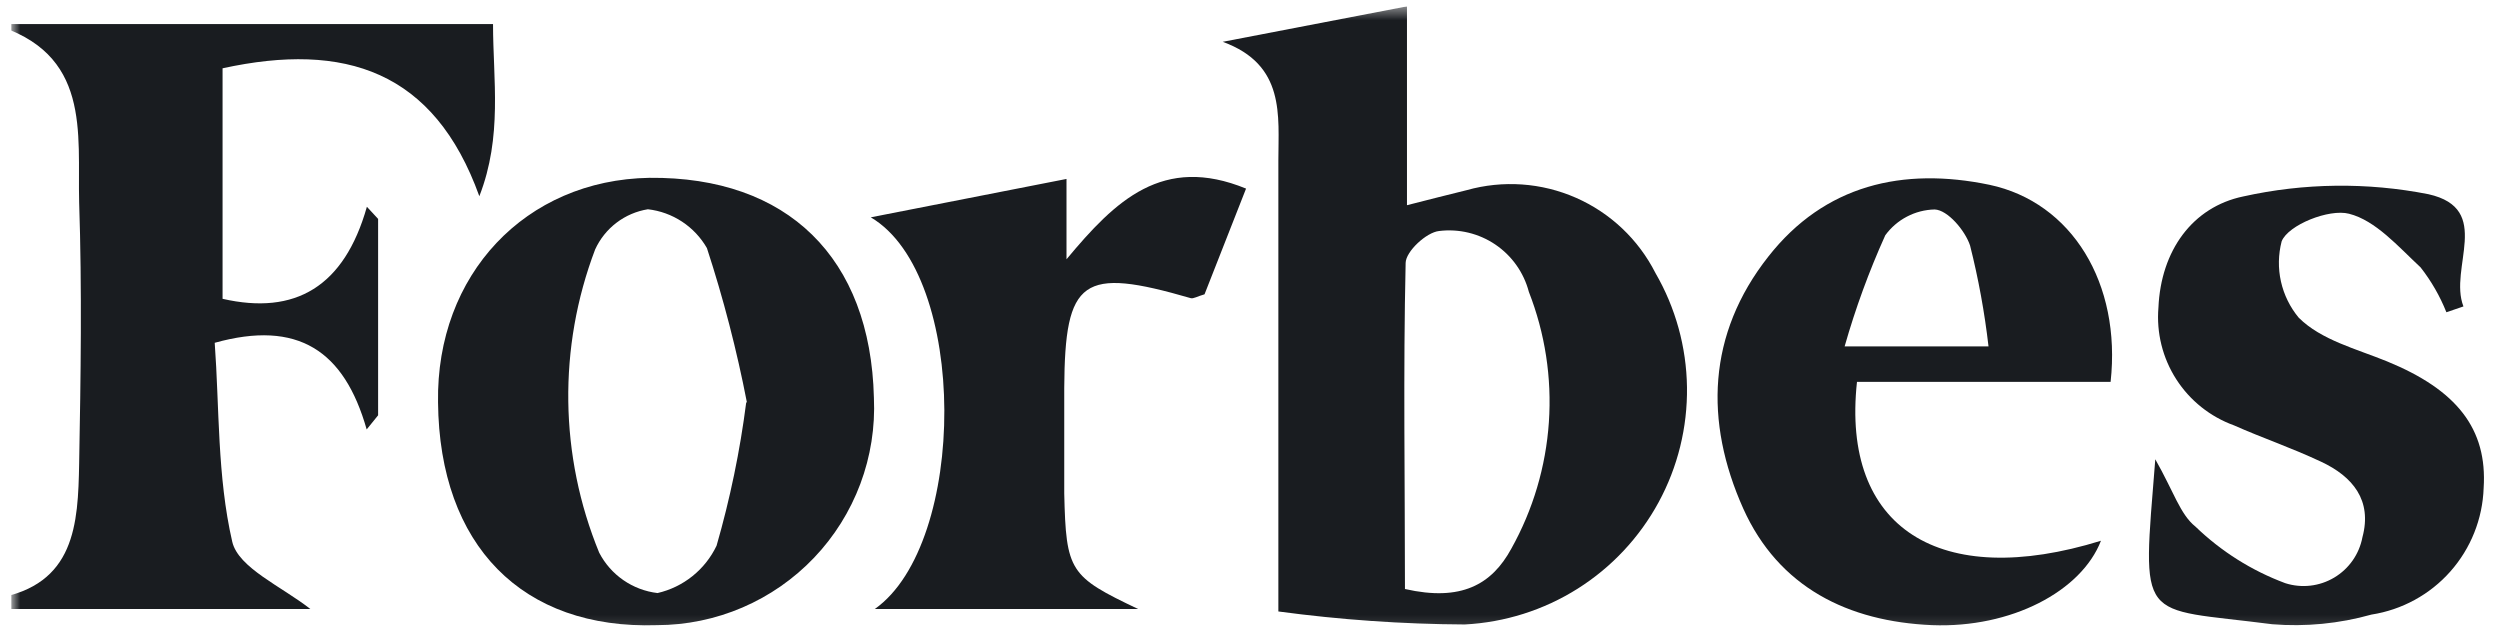 <svg width="185" height="47" viewBox="0 0 185 47" fill="none" xmlns="http://www.w3.org/2000/svg">
<g clip-path="url(#clip0_178_13006)">
<g clip-path="url(#clip1_178_13006)">
<g clip-path="url(#clip2_178_13006)">
<mask id="mask0_178_13006" style="mask-type:luminance" maskUnits="userSpaceOnUse" x="0" y="0" width="185" height="47">
<path d="M184.983 0.47H0.827V46.85H184.983V0.47Z" fill="white"/>
</mask>
<g mask="url(#mask0_178_13006)">
<path d="M94.599 45.248C94.599 33.522 94.599 22.693 94.599 11.88C94.599 8.558 95.131 4.788 90.481 3.094L104.116 0.47V15.185C105.777 14.77 107.139 14.405 108.534 14.072C111.212 13.318 114.069 13.516 116.617 14.634C119.164 15.752 121.245 17.72 122.502 20.201C123.992 22.772 124.796 25.682 124.837 28.652C124.878 31.623 124.156 34.554 122.738 37.166C121.321 39.777 119.257 41.98 116.744 43.564C114.23 45.148 111.352 46.059 108.385 46.211C103.774 46.186 99.169 45.864 94.599 45.248ZM103.967 43.587C108.136 44.533 110.395 43.255 111.84 40.597C113.445 37.722 114.393 34.527 114.617 31.242C114.841 27.957 114.335 24.663 113.135 21.596C112.76 20.169 111.88 18.926 110.658 18.098C109.437 17.271 107.956 16.914 106.491 17.095C105.545 17.195 104.033 18.607 104.017 19.454C103.834 27.559 103.967 35.581 103.967 43.703V43.587Z" fill="#191C20"/>
<path d="M16.47 5.054V22.112C21.835 23.341 25.473 21.231 27.15 15.302L27.98 16.199V30.732L27.134 31.778C25.473 25.932 22.035 23.656 15.889 25.367C16.238 30.15 16.072 35.249 17.185 40.083C17.633 42.026 20.855 43.404 22.965 45.065H-0.288C-0.306 44.805 -0.306 44.544 -0.288 44.285C5.575 43.288 5.774 38.787 5.857 34.319C5.974 27.875 6.073 21.414 5.857 14.97C5.724 9.838 6.787 3.892 -0.537 1.782H36.484C36.484 5.885 37.199 10.087 35.471 14.521C32.133 5.237 25.522 3.078 16.47 5.054Z" fill="#191C20"/>
<path d="M32.415 29.768C32.265 20.318 38.892 13.309 48.06 13.159C58.275 13.06 64.42 19.072 64.669 29.436C64.768 31.606 64.426 33.774 63.665 35.808C62.903 37.843 61.738 39.702 60.239 41.274C58.74 42.846 56.938 44.098 54.942 44.955C52.946 45.812 50.797 46.257 48.625 46.261C38.66 46.593 32.514 40.382 32.415 29.768ZM55.269 29.768C54.52 25.907 53.533 22.096 52.312 18.358C51.86 17.57 51.229 16.9 50.471 16.401C49.712 15.902 48.846 15.588 47.944 15.485C47.099 15.621 46.301 15.963 45.62 16.482C44.939 17 44.397 17.679 44.041 18.458C41.288 25.704 41.395 33.726 44.34 40.897C44.76 41.71 45.374 42.408 46.127 42.929C46.879 43.45 47.749 43.779 48.658 43.886C49.603 43.668 50.487 43.24 51.243 42.633C51.999 42.026 52.609 41.257 53.026 40.382C54.027 36.911 54.76 33.368 55.219 29.785L55.269 29.768Z" fill="#191C20"/>
<path d="M156.185 28.256H137.417C136.238 39.102 143.563 43.703 155.471 40.015C154.025 43.752 148.827 46.493 142.964 46.26C136.769 45.995 131.62 43.47 128.996 37.624C126.123 31.196 126.339 24.719 130.856 18.988C135.025 13.674 140.822 12.345 147.216 13.674C153.328 14.969 156.983 20.982 156.185 28.256ZM147.15 25.632C146.86 23.119 146.405 20.628 145.787 18.175C145.422 17.062 144.127 15.534 143.164 15.501C142.448 15.517 141.747 15.697 141.114 16.029C140.48 16.36 139.931 16.833 139.51 17.411C138.308 20.074 137.303 22.822 136.503 25.632H147.15Z" fill="#191C20"/>
<path d="M159.491 33.986C160.853 36.378 161.335 38.072 162.464 38.969C164.367 40.806 166.629 42.231 169.108 43.154C169.706 43.347 170.339 43.409 170.964 43.338C171.589 43.267 172.192 43.063 172.732 42.741C173.272 42.419 173.739 41.986 174.099 41.47C174.459 40.954 174.705 40.368 174.821 39.75C175.552 37.026 174.107 35.265 171.765 34.169C169.423 33.073 167.446 32.425 165.321 31.479C163.558 30.842 162.056 29.643 161.044 28.067C160.032 26.491 159.568 24.625 159.724 22.759C159.907 18.54 162.247 15.318 166.001 14.537C170.509 13.536 175.174 13.48 179.704 14.371C184.521 15.451 181.181 19.835 182.295 22.676L181.033 23.107C180.558 21.915 179.914 20.796 179.123 19.786C177.461 18.241 175.801 16.314 173.825 15.816C172.346 15.434 169.323 16.646 168.842 17.859C168.589 18.833 168.571 19.853 168.791 20.835C169.011 21.817 169.461 22.732 170.103 23.506C171.765 25.167 174.373 25.815 176.648 26.745C181.797 28.854 184.072 31.728 183.79 36.112C183.712 38.396 182.84 40.582 181.325 42.292C179.809 44.002 177.744 45.129 175.485 45.48C173.1 46.151 170.614 46.393 168.145 46.194C158.146 44.898 158.511 46.343 159.491 33.986Z" fill="#191C20"/>
<path d="M78.921 13.242V19.188C82.541 14.836 86.046 11.431 92.208 13.956L89.135 21.779C88.604 21.928 88.305 22.128 88.105 22.061C80.083 19.736 78.804 20.616 78.754 28.705C78.754 31.312 78.754 33.92 78.754 36.511C78.887 42.291 79.153 42.656 84.219 45.065H64.737C71.596 40.215 71.696 20.367 64.438 16.082L78.921 13.242Z" fill="#191C20"/>
</g>
</g>
</g>
</g>
<defs>
<clipPath id="clip0_178_13006">
<rect width="184.19" height="46.38" fill="white" transform="translate(0.811 0.47)"/>
</clipPath>
<clipPath id="clip1_178_13006">
<rect width="184.19" height="46.38" fill="white" transform="translate(0.811 0.47)"/>
</clipPath>
<clipPath id="clip2_178_13006">
<rect width="184.156" height="46.38" fill="white" transform="translate(0.827 0.47)"/>
</clipPath>
</defs>
</svg>

